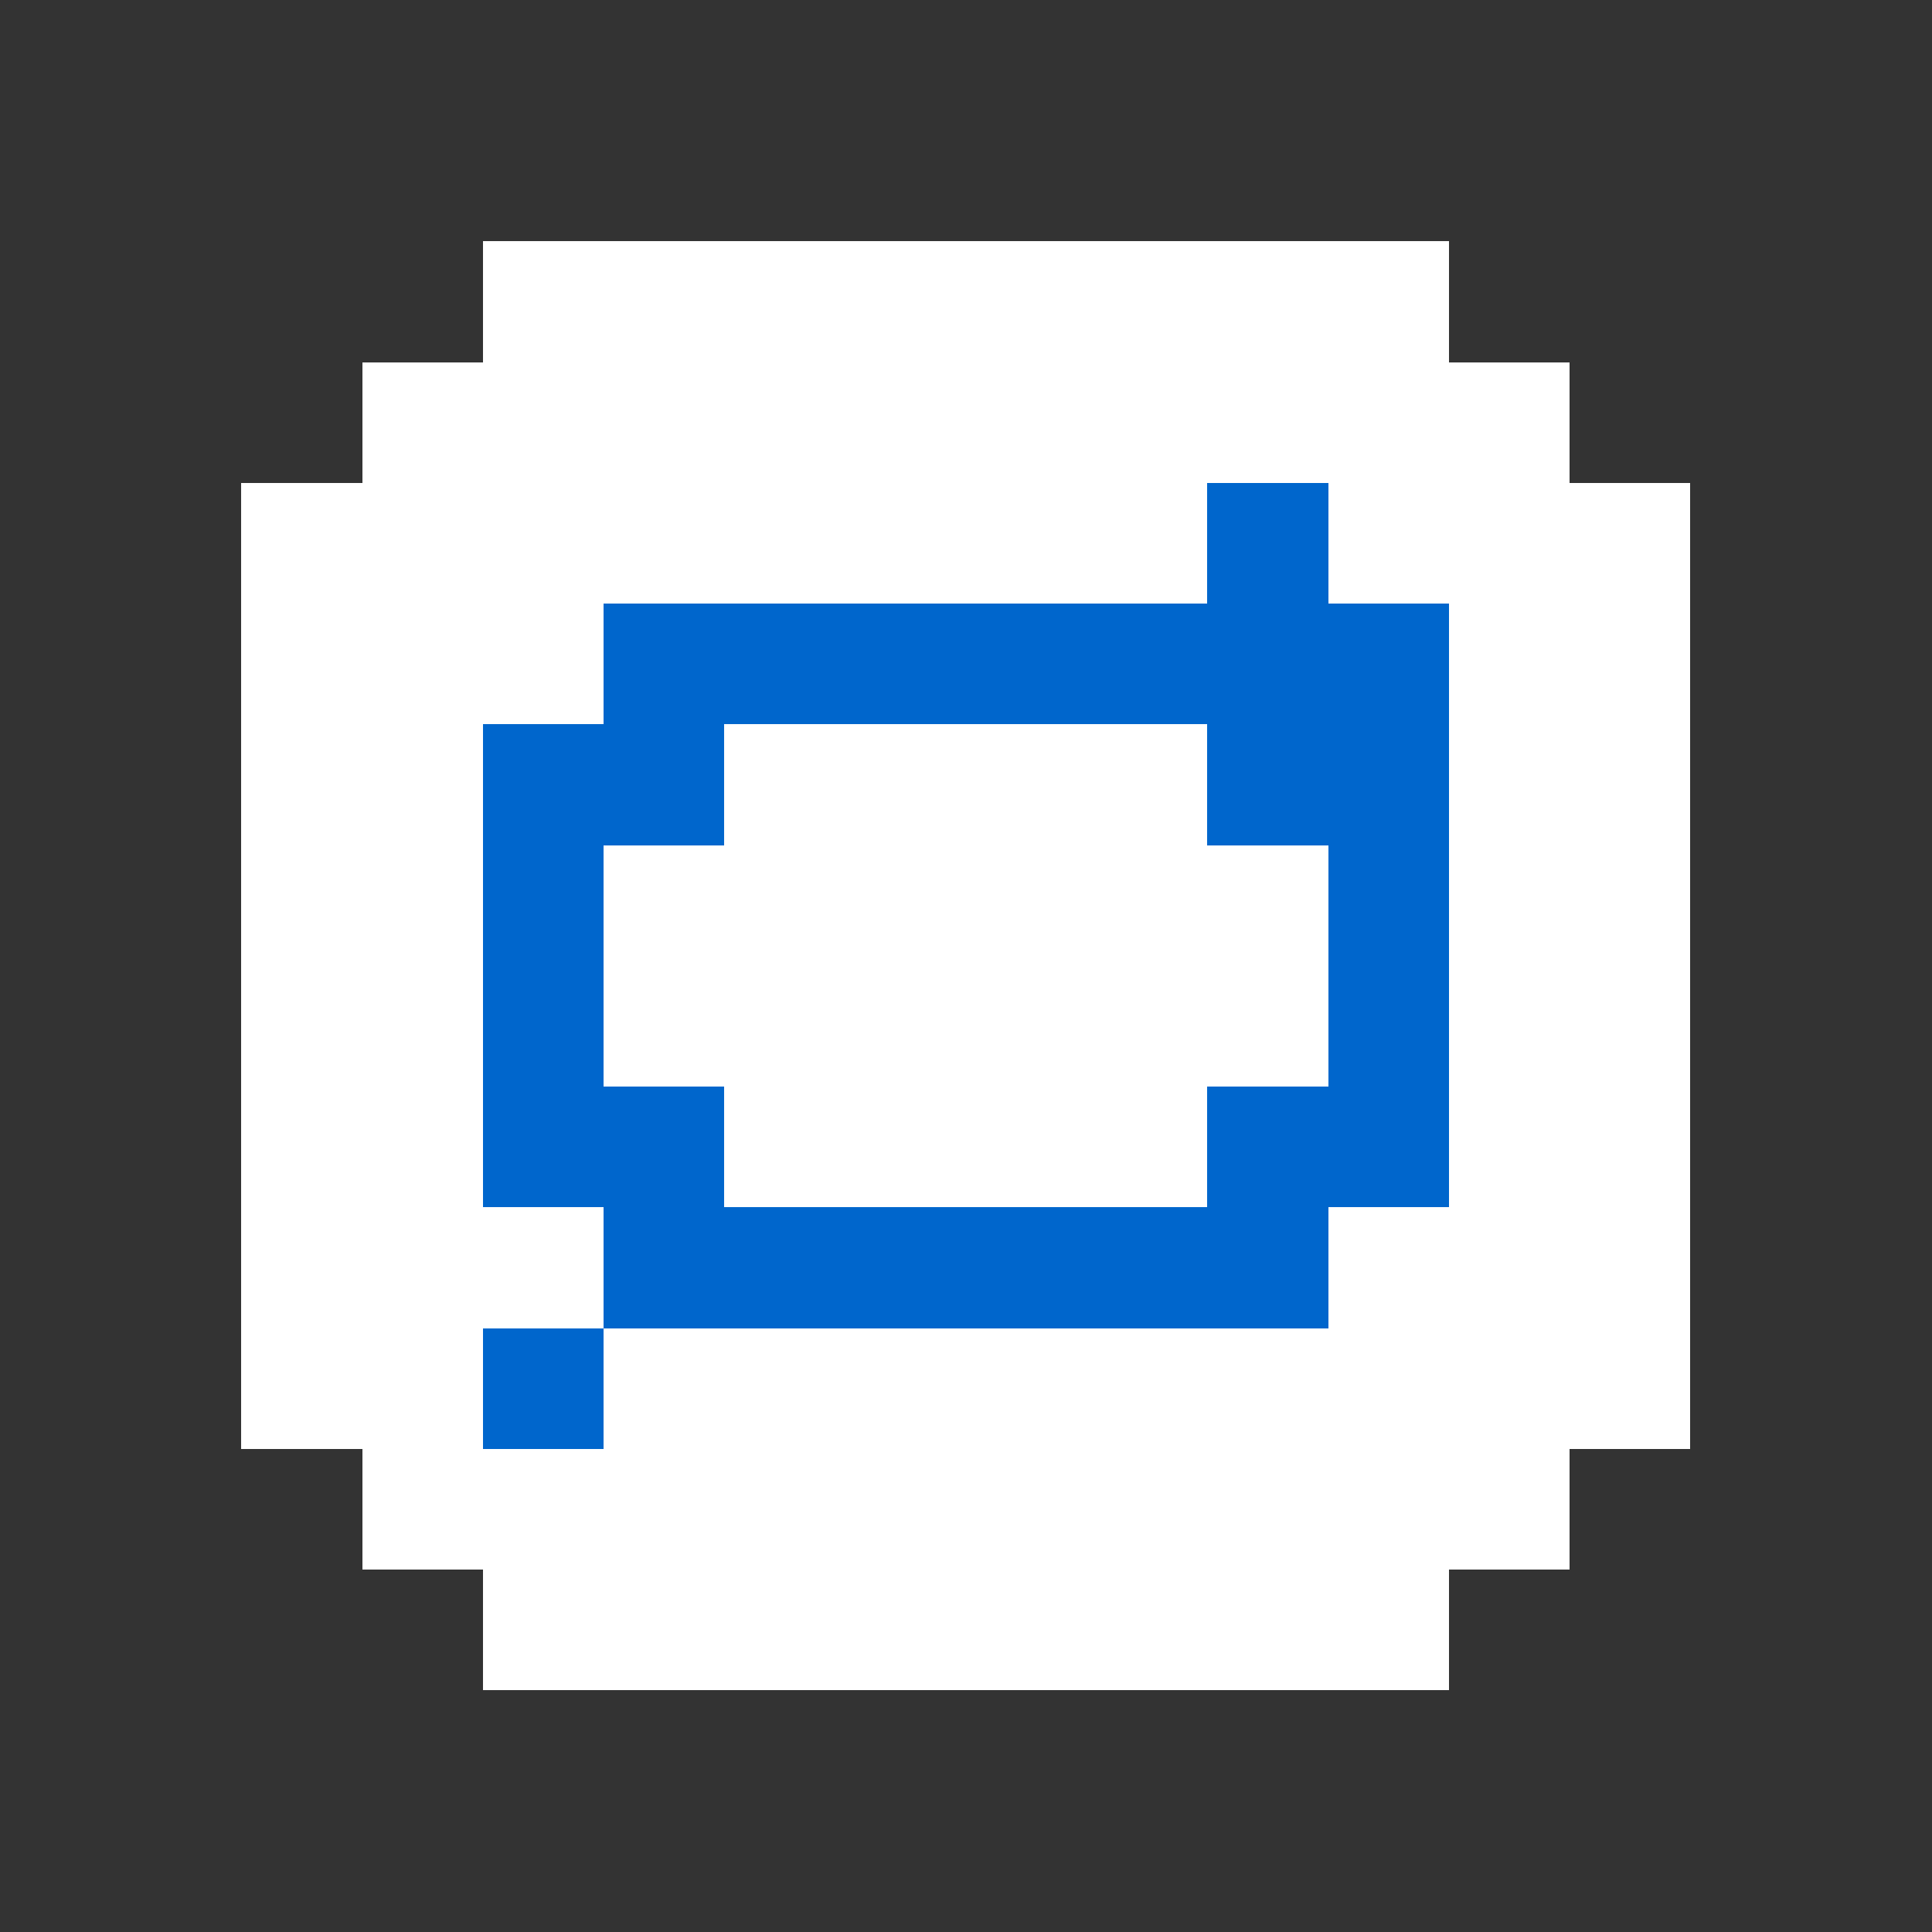 <svg width="96" height="96" viewBox="0 0 16 16" xmlns="http://www.w3.org/2000/svg" shape-rendering="crispEdges">
  <rect x="0" y="0" width="16" height="16" fill="#333333" stroke="none"/>
  <!-- 16-bit style repeat icon -->
  
  <!-- Base circular shape using blocks -->
  <rect x="4" y="2" width="8" height="1" fill="#FFFFFF" />
  <rect x="3" y="3" width="10" height="1" fill="#FFFFFF" />
  <rect x="2" y="4" width="12" height="8" fill="#FFFFFF" />
  <rect x="3" y="12" width="10" height="1" fill="#FFFFFF" />
  <rect x="4" y="13" width="8" height="1" fill="#FFFFFF" />
  
  <!-- Circular arrow shape inside -->
  <rect x="5" y="5" width="6" height="1" fill="#0066CC" />
  <rect x="4" y="6" width="2" height="1" fill="#0066CC" />
  <rect x="10" y="6" width="2" height="1" fill="#0066CC" />
  <rect x="4" y="7" width="1" height="2" fill="#0066CC" />
  <rect x="11" y="7" width="1" height="2" fill="#0066CC" />
  <rect x="4" y="9" width="2" height="1" fill="#0066CC" />
  <rect x="10" y="9" width="2" height="1" fill="#0066CC" />
  <rect x="5" y="10" width="6" height="1" fill="#0066CC" />
  
  <!-- Arrow head indicating repeat direction -->
  <rect x="10" y="4" width="1" height="1" fill="#0066CC" />
  <rect x="11" y="5" width="1" height="1" fill="#0066CC" />
  <rect x="5" y="10" width="1" height="1" fill="#0066CC" />
  <rect x="4" y="11" width="1" height="1" fill="#0066CC" />
</svg> 